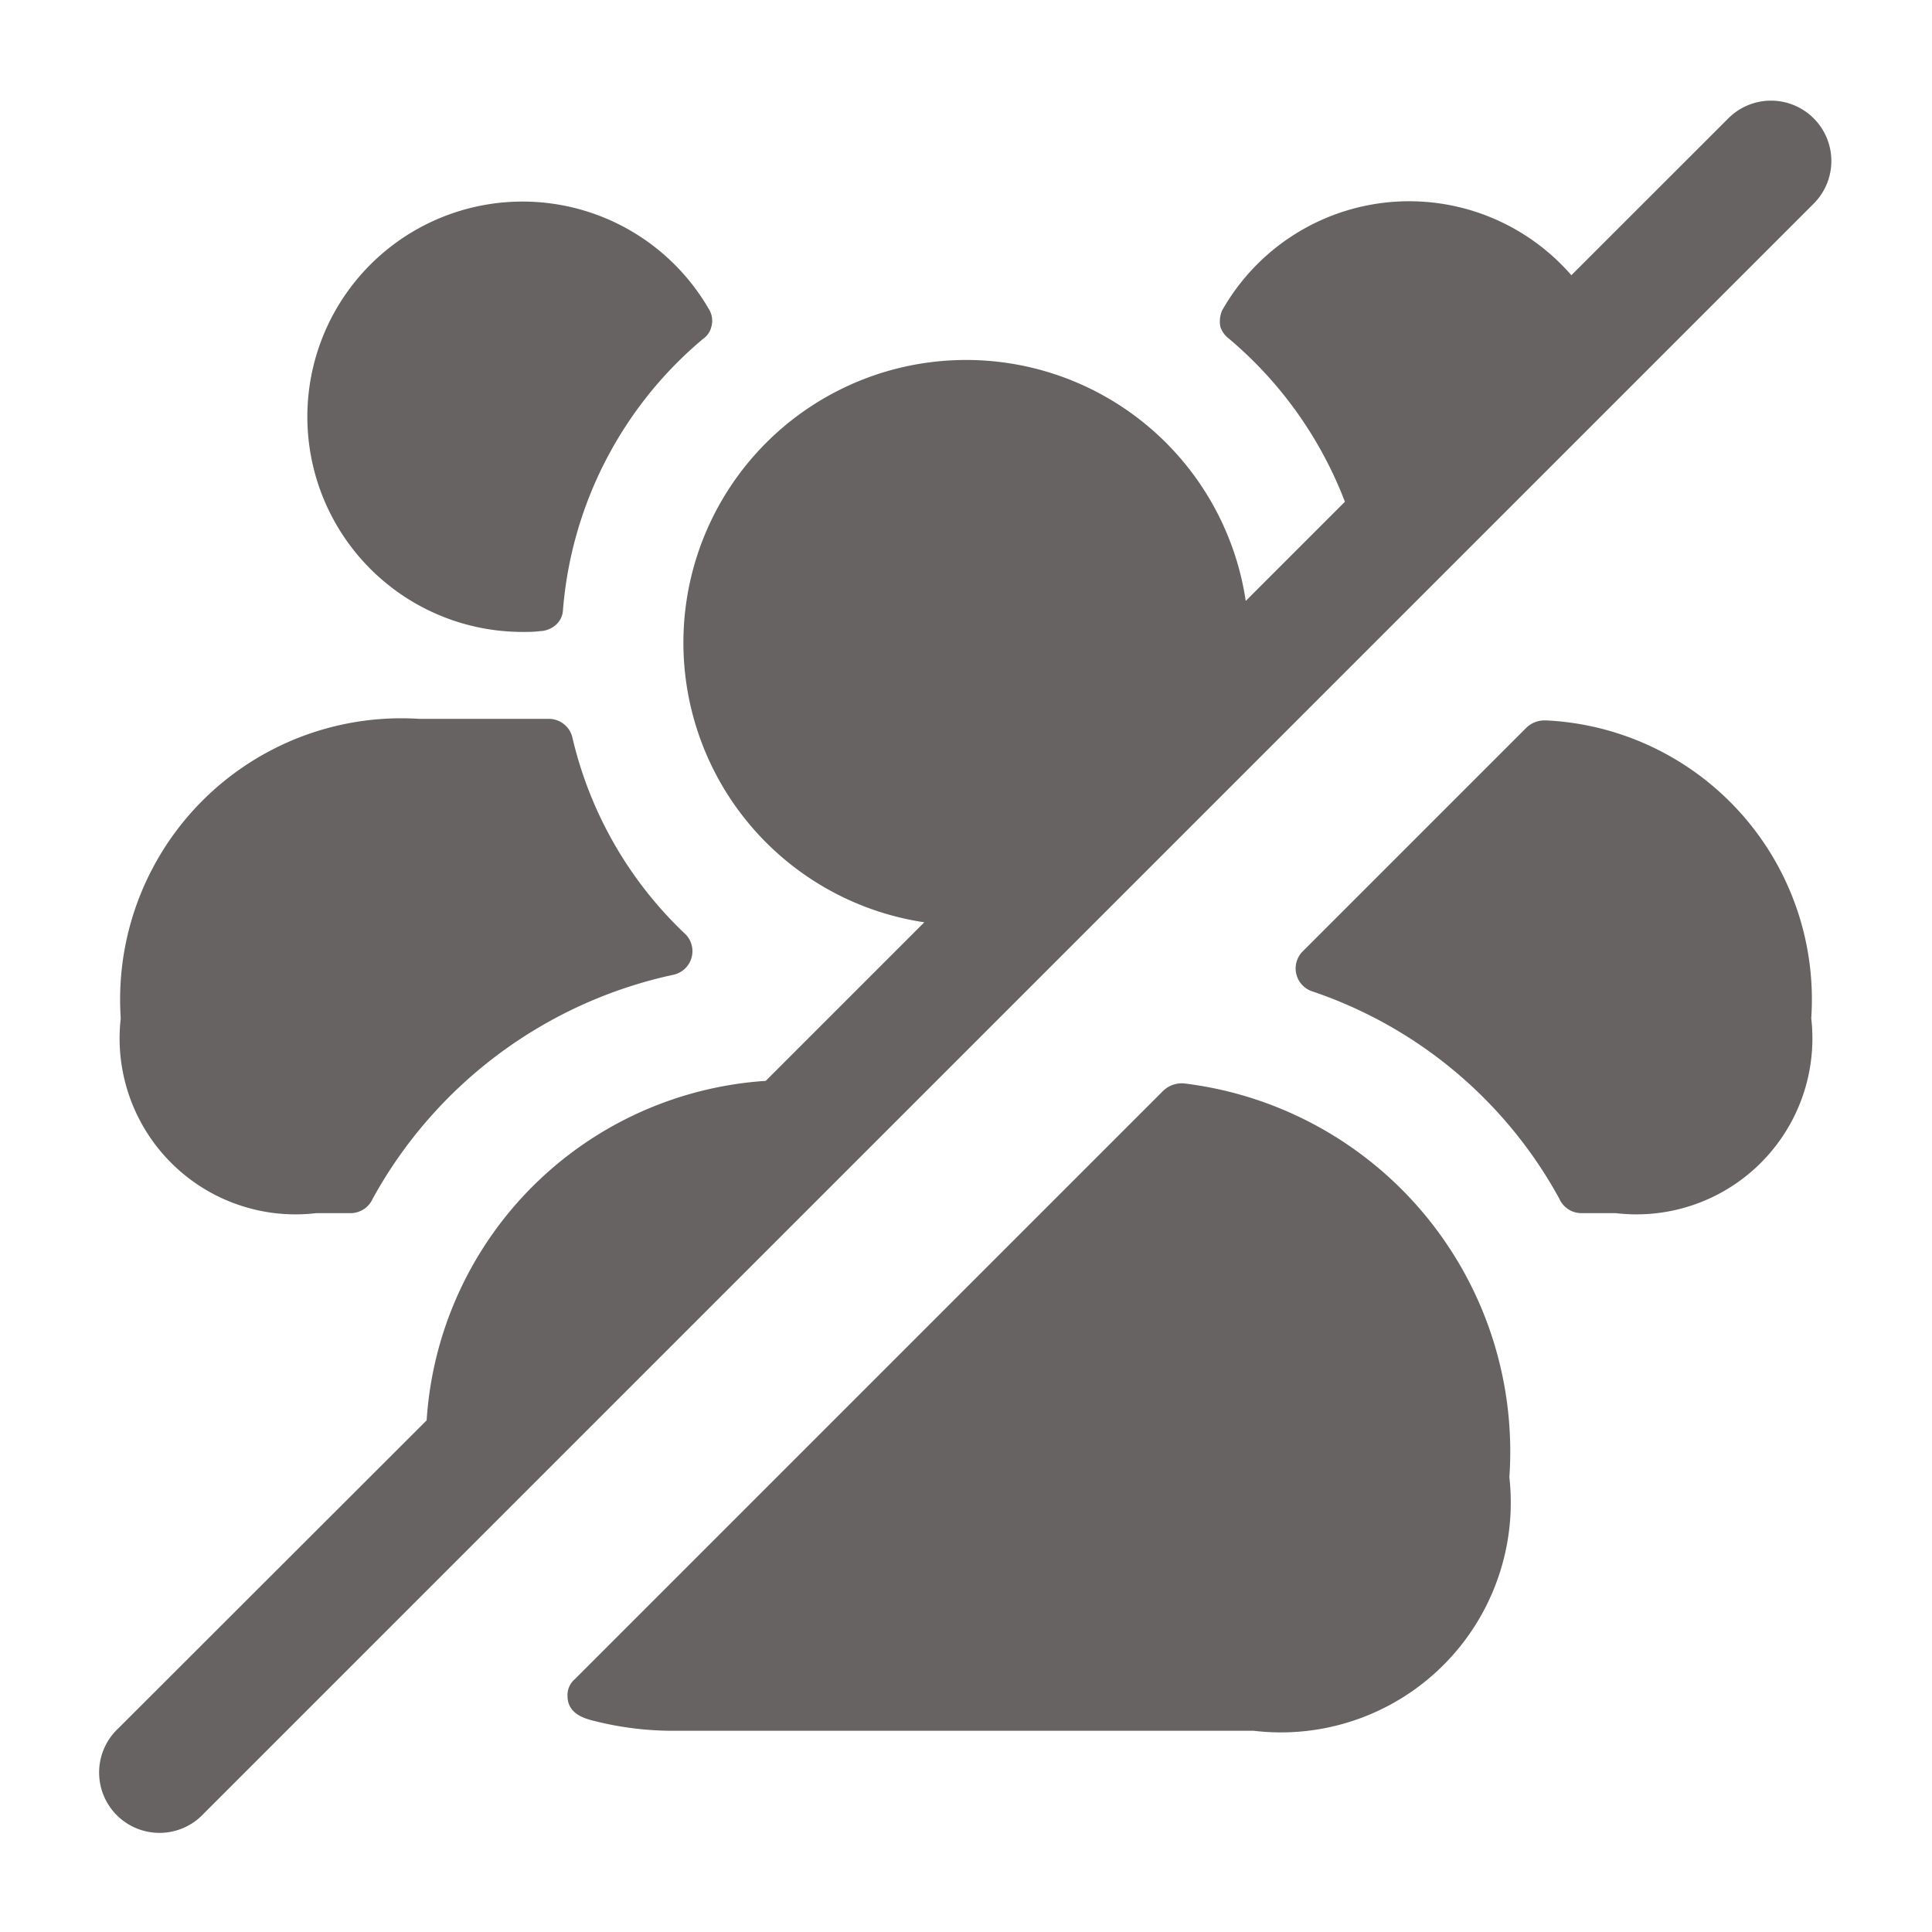 <svg xmlns="http://www.w3.org/2000/svg" version="1.1" xmlns:xlink="http://www.w3.org/1999/xlink" width="512" height="512" x="0" y="0" viewBox="0 0 24 24" style="enable-background:new 0 0 512 512" xml:space="preserve" class=""><g><path d="M18.75 18.35a2.856 2.856 0 0 1-3.18 3.15H8.43a4 4 0 0 1-1.08-.13c-.07-.02-.3-.074-.3-.3a.258.258 0 0 1 .09-.21l7.31-7.31a.332.332 0 0 1 .27-.09 4.607 4.607 0 0 1 4.03 4.89zm.457-9.4a.323.323 0 0 0-.248.092l-2.78 2.78a.3.3 0 0 0 .125.494 5.5 5.5 0 0 1 3.066 2.574.3.3 0 0 0 .28.18h.42a2.186 2.186 0 0 0 2.43-2.42 3.47 3.47 0 0 0-3.293-3.701zM3.93 15.07h.42a.3.3 0 0 0 .28-.18 5.612 5.612 0 0 1 3.73-2.78.3.3 0 0 0 .16-.5 4.886 4.886 0 0 1-1.41-2.45.3.3 0 0 0-.29-.23H5.21a3.493 3.493 0 0 0-3.71 3.72 2.186 2.186 0 0 0 2.43 2.42zm2.56-7.22c.074 0 .147 0 .218-.01a.31.31 0 0 0 .207-.087.258.258 0 0 0 .078-.171 4.906 4.906 0 0 1 1.739-3.371.254.254 0 0 0 .105-.153.272.272 0 0 0-.021-.2A2.673 2.673 0 1 0 6.49 7.85zm16.04-6.38a.749.749 0 0 0-1.06 0l-1.95 1.949a2.668 2.668 0 0 0-4.34.441.346.346 0 0 0-.02.2.308.308 0 0 0 .11.15 4.974 4.974 0 0 1 1.437 2.023l-1.232 1.232a3.512 3.512 0 1 0-3.993 3.992l-1.97 1.97A4.518 4.518 0 0 0 5.3 17.644L1.47 21.47a.75.75 0 1 0 1.06 1.06l20-20a.749.749 0 0 0 0-1.06z" fill="#666362" opacity="1" data-original="#000000" class=""></path></g></svg>